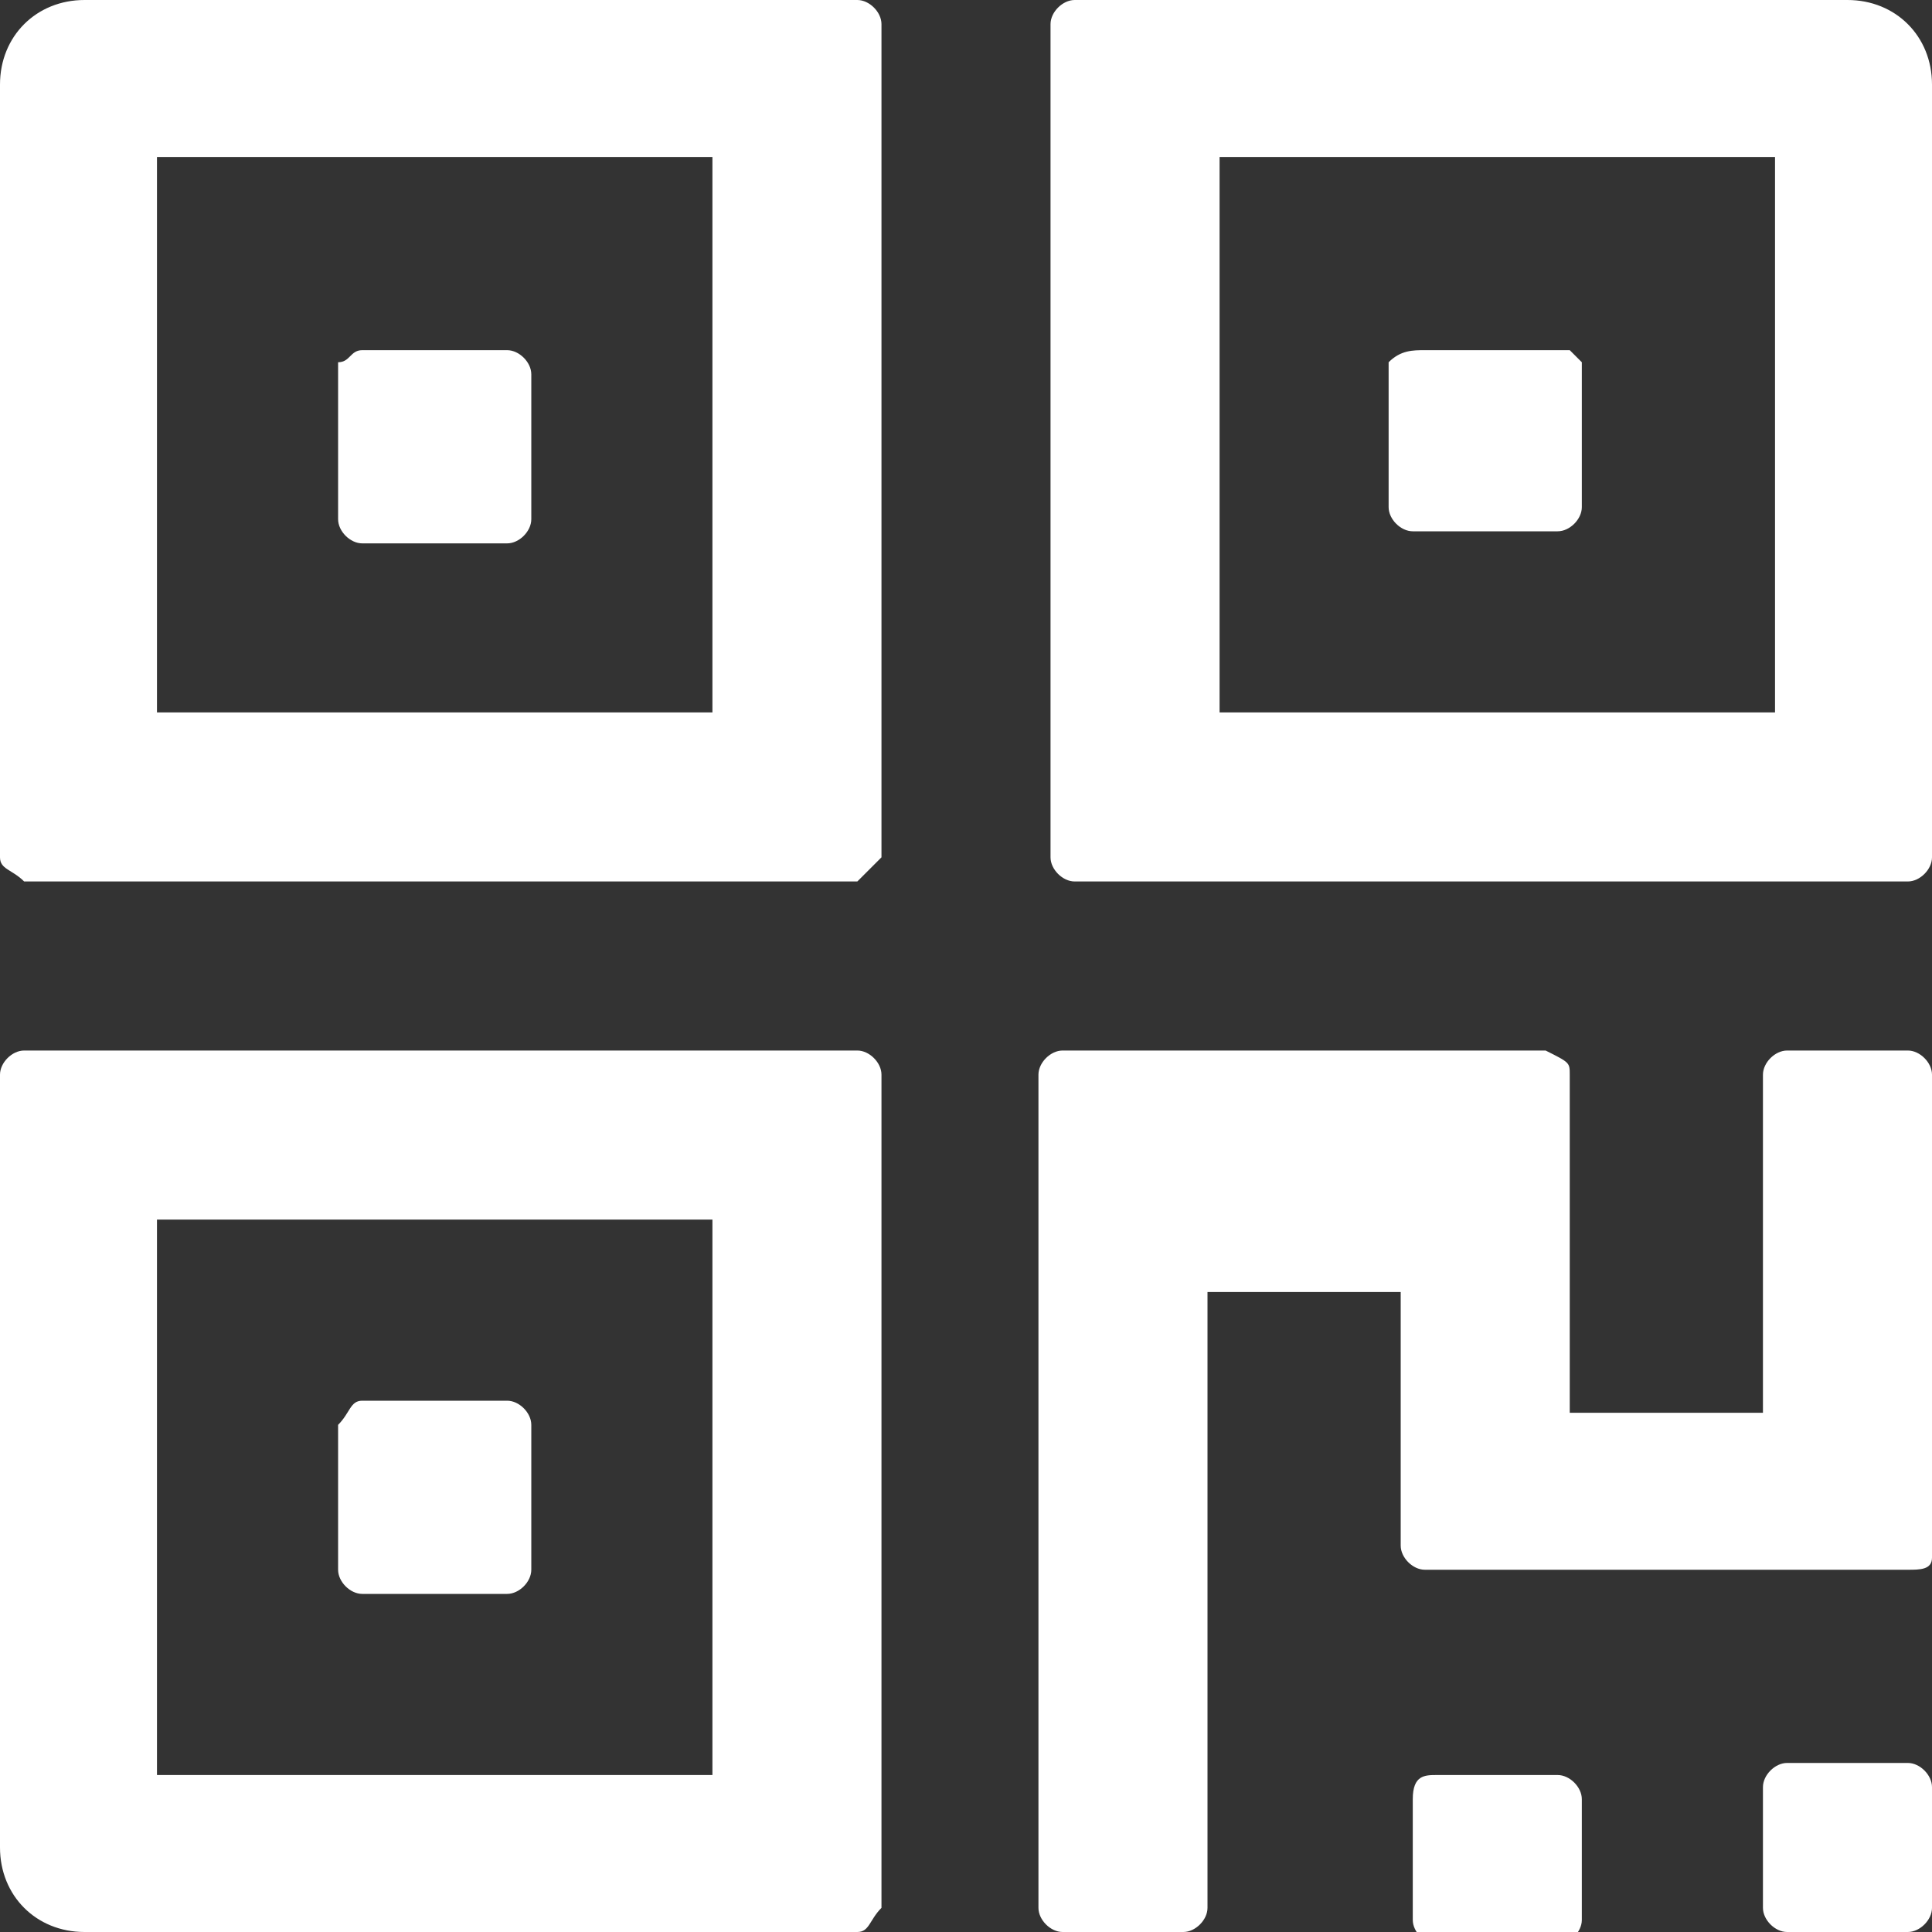 <?xml version="1.0" encoding="utf-8"?>
<!-- Generator: Adobe Illustrator 22.1.0, SVG Export Plug-In . SVG Version: 6.00 Build 0)  -->
<svg version="1.2" baseProfile="tiny" id="图层_1"
	 xmlns="http://www.w3.org/2000/svg" xmlns:xlink="http://www.w3.org/1999/xlink" x="0px" y="0px" viewBox="0 0 16 16"
	 xml:space="preserve">
<rect x="0" y="0" width="16" height="16" fill="#333333" stroke="none"/>
<path id="二维码icon" fill="#FFFFFF" d="M15.8,16h-1c-0.1,0-0.2-0.1-0.2-0.2v-1c0-0.1,0.1-0.2,0.2-0.2h1c0.1,0,0.2,0.1,0.2,0.2
	c0,0,0,0,0,0v1C16,15.9,15.9,16,15.8,16z M15.8,13h-4c-0.1,0-0.2-0.1-0.2-0.2c0,0,0,0,0,0v-2.1h-1.6v5.1c0,0.1-0.1,0.2-0.2,0.2h-1
	c-0.1,0-0.2-0.1-0.2-0.2V8.9c0-0.1,0.1-0.2,0.2-0.2h4C13,8.8,13,8.8,13,8.9v2.8h1.6V8.9c0-0.1,0.1-0.2,0.2-0.2h1
	c0.1,0,0.2,0.1,0.2,0.2v4C16,13,15.9,13,15.8,13z M15.8,7.3H8.9c-0.1,0-0.2-0.1-0.2-0.2V0.2C8.7,0.1,8.8,0,8.9,0h6.4
	C15.7,0,16,0.3,16,0.7c0,0,0,0,0,0v6.4C16,7.2,15.9,7.3,15.8,7.3z M14.7,1.3h-4.6v4.6h4.6V1.3z M11.8,2.9H13C13,2.9,13.1,3,13.1,3
	v1.2c0,0.1-0.1,0.2-0.2,0.2h-1.2c-0.1,0-0.2-0.1-0.2-0.2V3C11.6,2.9,11.7,2.9,11.8,2.9C11.8,2.9,11.8,2.9,11.8,2.9L11.8,2.9z
	 M7.1,16H0.7C0.3,16,0,15.7,0,15.3c0,0,0,0,0,0V8.9c0-0.1,0.1-0.2,0.2-0.2h6.9c0.1,0,0.2,0.1,0.2,0.2v6.9C7.2,15.9,7.2,16,7.1,16z
	 M5.9,10.1H1.3v4.6h4.6V10.1z M3,11.6h1.2c0.1,0,0.2,0.1,0.2,0.2c0,0,0,0,0,0V13c0,0.1-0.1,0.2-0.2,0.2c0,0,0,0,0,0H3
	c-0.1,0-0.2-0.1-0.2-0.2c0,0,0,0,0,0v-1.2C2.9,11.7,2.9,11.6,3,11.6C3,11.6,3,11.6,3,11.6z M7.1,7.3H0.2C0.1,7.2,0,7.2,0,7.1V0.7
	C0,0.3,0.3,0,0.7,0c0,0,0,0,0,0h6.4c0.1,0,0.2,0.1,0.2,0.2v6.9C7.2,7.2,7.2,7.2,7.1,7.3z M5.9,1.3H1.3v4.6h4.6V1.3z M3,2.9h1.2
	c0.1,0,0.2,0.1,0.2,0.2c0,0,0,0,0,0v1.2c0,0.1-0.1,0.2-0.2,0.2c0,0,0,0,0,0H3c-0.1,0-0.2-0.1-0.2-0.2c0,0,0,0,0,0V3
	C2.9,3,2.9,2.9,3,2.9C3,2.9,3,2.9,3,2.9z M11.9,14.7h1c0.1,0,0.2,0.1,0.2,0.2v1c0,0.1-0.1,0.2-0.2,0.2h-1c-0.1,0-0.2-0.1-0.2-0.2
	c0,0,0,0,0,0v-1C11.7,14.7,11.8,14.7,11.9,14.7C11.9,14.7,11.9,14.7,11.9,14.7z"/>
</svg>
